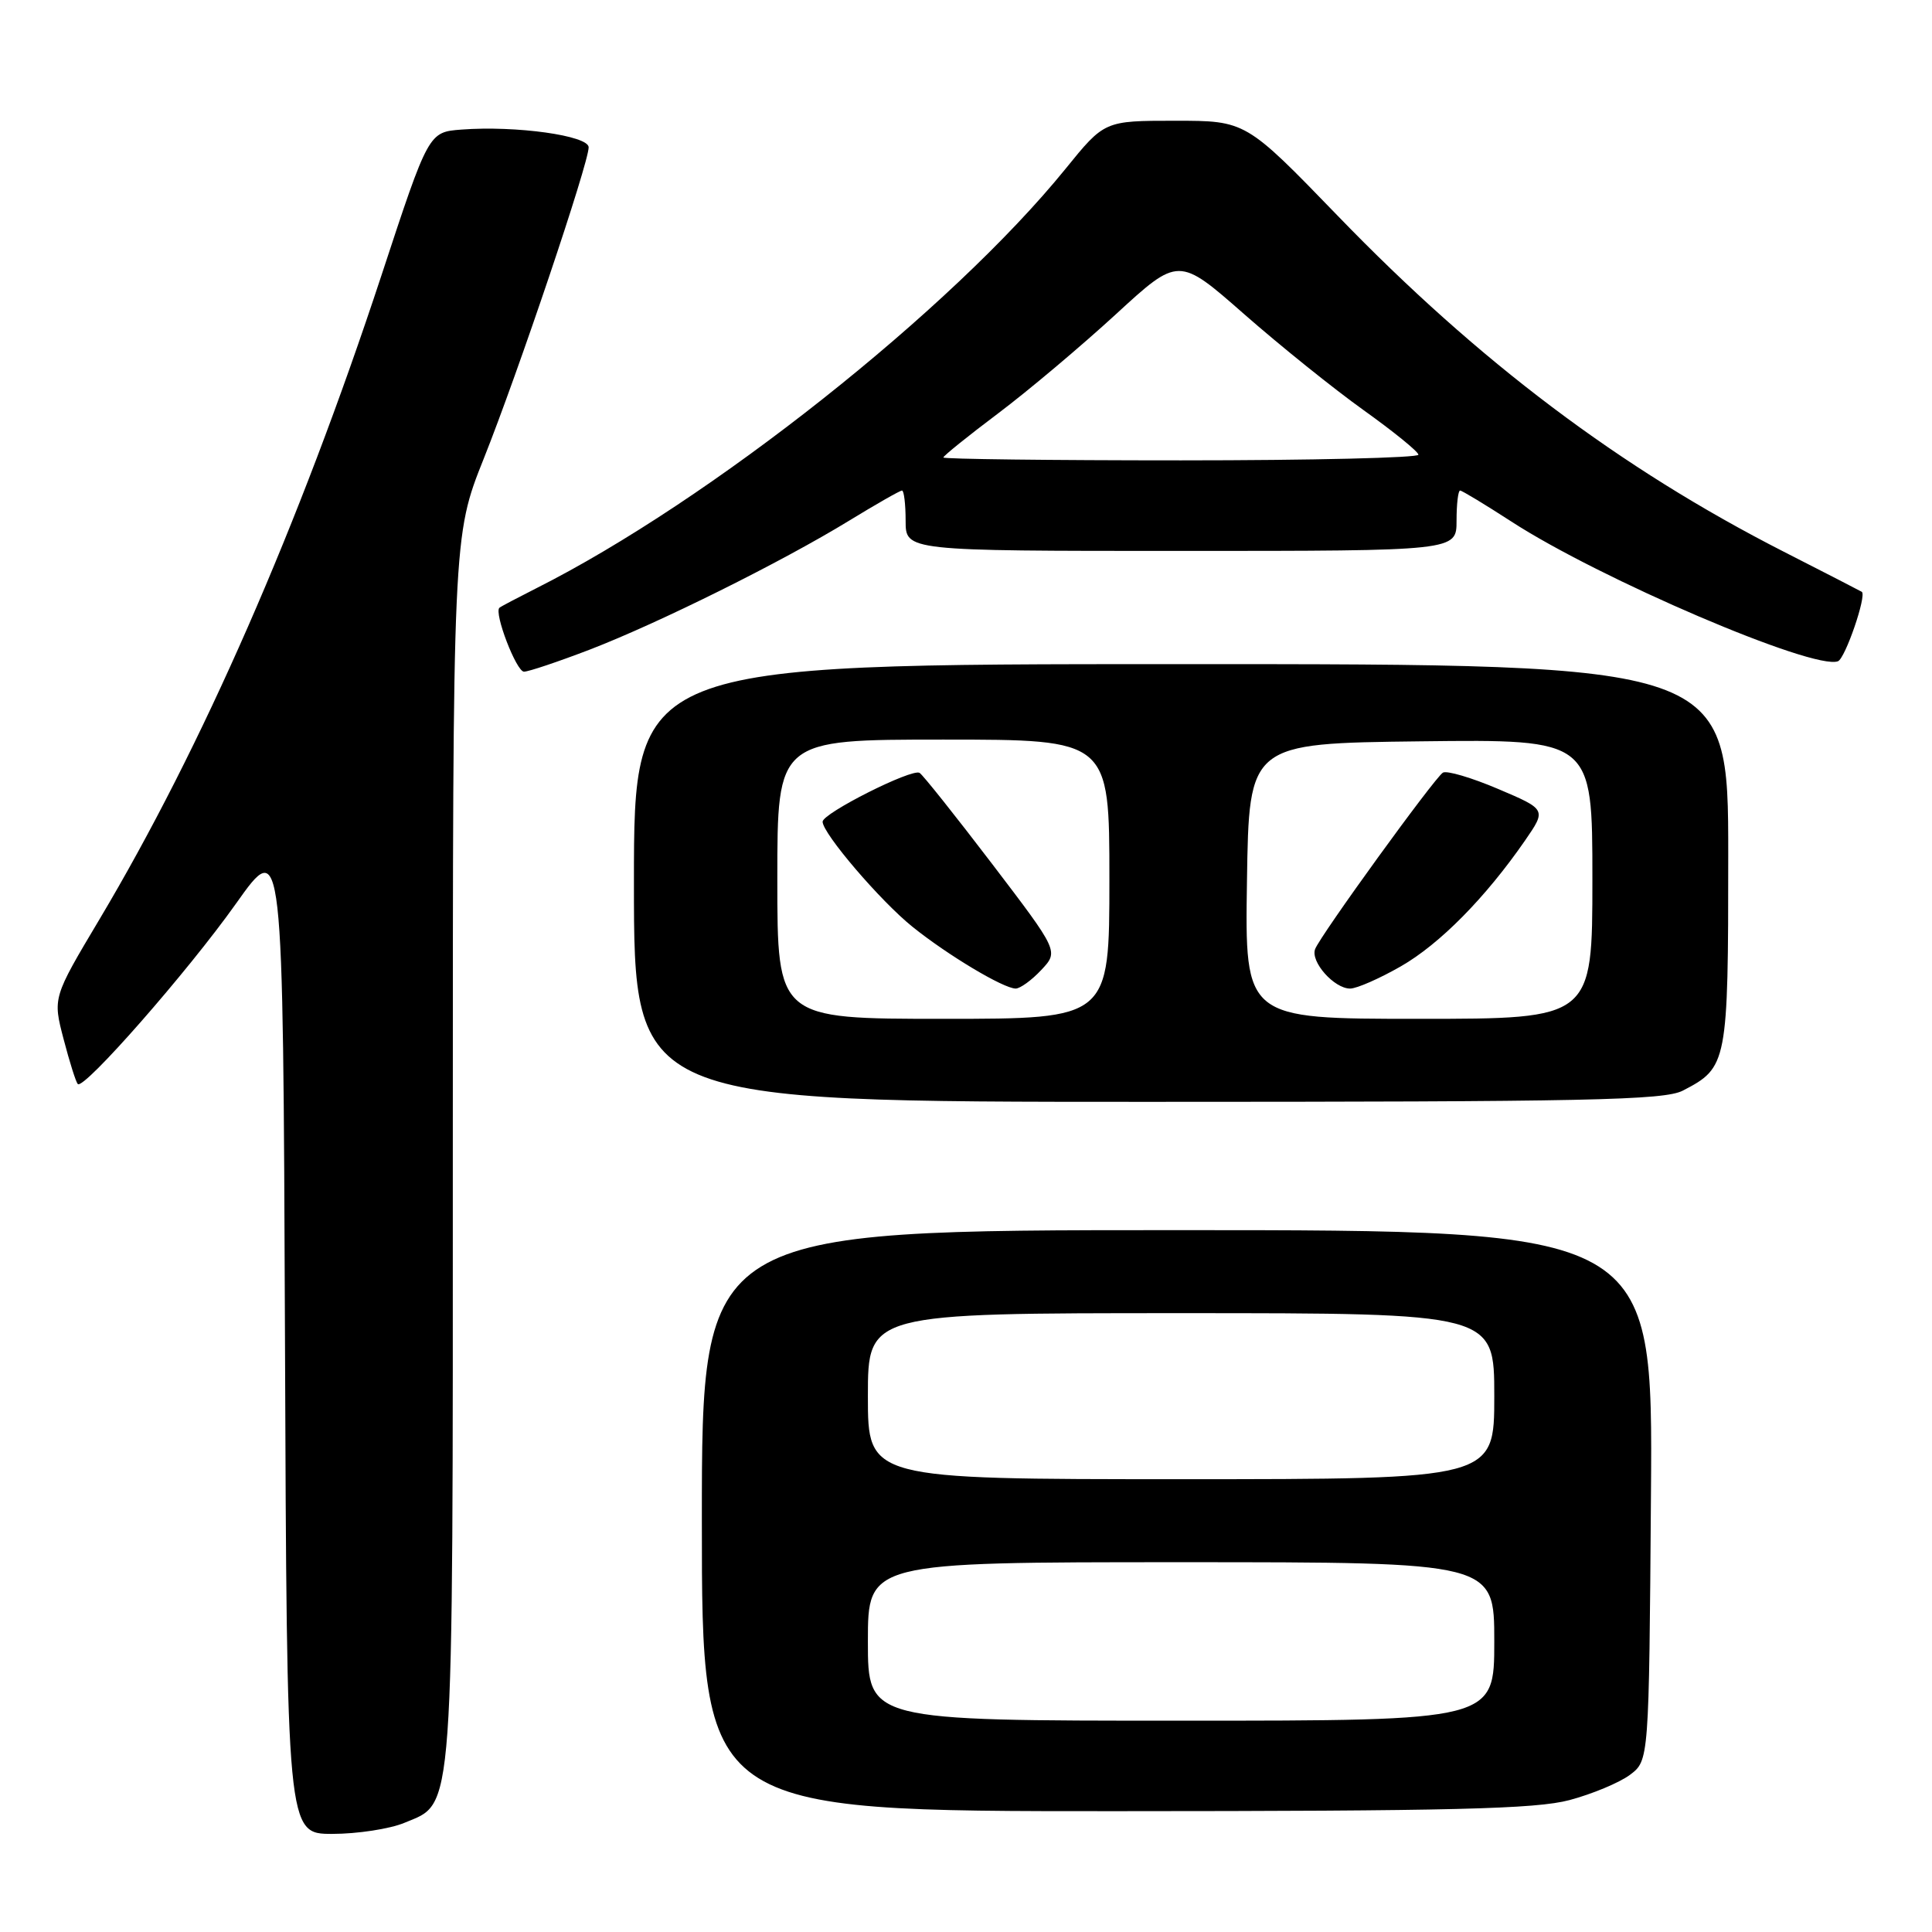 <?xml version="1.0" encoding="UTF-8" standalone="no"?>
<!DOCTYPE svg PUBLIC "-//W3C//DTD SVG 1.1//EN" "http://www.w3.org/Graphics/SVG/1.1/DTD/svg11.dtd" >
<svg xmlns="http://www.w3.org/2000/svg" xmlns:xlink="http://www.w3.org/1999/xlink" version="1.1" viewBox="0 0 256 256">
 <g >
 <path fill="currentColor"
d=" M 53.57 241.54 C 60.24 238.75 60.00 242.09 60.00 152.05 C 60.00 71.04 60.00 71.04 64.10 60.77 C 68.68 49.28 78.00 21.63 78.00 19.52 C 78.00 17.97 68.35 16.62 61.15 17.17 C 56.79 17.50 56.79 17.50 50.54 36.50 C 39.63 69.62 26.74 99.07 13.16 121.85 C 6.99 132.20 6.99 132.20 8.43 137.70 C 9.22 140.72 10.06 143.40 10.31 143.64 C 11.11 144.44 24.90 128.72 31.28 119.72 C 37.50 110.95 37.50 110.95 37.76 176.97 C 38.01 243.00 38.01 243.00 44.04 243.00 C 47.35 243.00 51.64 242.34 53.57 241.54 Z  M 207.97 238.52 C 210.97 237.72 214.57 236.22 215.97 235.18 C 218.50 233.28 218.50 233.28 218.76 198.14 C 219.03 163.00 219.03 163.00 156.01 163.00 C 93.00 163.00 93.00 163.00 93.00 201.50 C 93.00 240.00 93.00 240.00 147.75 239.99 C 192.46 239.98 203.50 239.71 207.97 238.52 Z  M 222.99 144.51 C 228.90 141.45 229.00 140.93 229.00 113.28 C 229.00 88.00 229.00 88.00 156.50 88.00 C 84.00 88.00 84.00 88.00 84.00 117.00 C 84.00 146.00 84.00 146.00 152.05 146.00 C 210.47 146.00 220.51 145.79 222.99 144.51 Z  M 78.14 86.08 C 87.32 82.54 103.58 74.46 112.50 69.00 C 116.10 66.80 119.25 65.00 119.52 65.00 C 119.78 65.00 120.00 66.80 120.00 69.00 C 120.00 73.00 120.00 73.00 156.50 73.00 C 193.00 73.00 193.00 73.00 193.00 69.00 C 193.00 66.80 193.21 65.00 193.47 65.00 C 193.72 65.00 196.76 66.84 200.22 69.08 C 211.94 76.70 240.33 88.85 243.54 87.62 C 244.50 87.25 247.37 78.91 246.70 78.42 C 246.59 78.34 241.92 75.94 236.31 73.08 C 214.66 62.03 195.94 47.93 177.27 28.61 C 165.07 16.00 165.07 16.00 155.71 16.00 C 146.35 16.00 146.35 16.00 141.18 22.38 C 126.02 41.06 94.06 66.38 71.00 77.98 C 68.53 79.23 66.36 80.37 66.18 80.53 C 65.42 81.19 68.42 89.00 69.43 89.00 C 70.04 89.00 73.96 87.68 78.14 86.08 Z  M 115.00 217.50 C 115.00 207.00 115.00 207.00 156.50 207.00 C 198.00 207.00 198.00 207.00 198.00 217.50 C 198.00 228.00 198.00 228.00 156.50 228.00 C 115.00 228.00 115.00 228.00 115.00 217.50 Z  M 115.00 185.00 C 115.00 174.00 115.00 174.00 156.50 174.00 C 198.00 174.00 198.00 174.00 198.00 185.00 C 198.00 196.00 198.00 196.00 156.50 196.00 C 115.00 196.00 115.00 196.00 115.00 185.00 Z  M 103.00 116.50 C 103.00 98.00 103.00 98.00 125.00 98.00 C 147.00 98.00 147.00 98.00 147.00 116.50 C 147.00 135.00 147.00 135.00 125.00 135.00 C 103.00 135.00 103.00 135.00 103.00 116.50 Z  M 137.97 128.53 C 140.29 126.06 140.29 126.06 131.46 114.47 C 126.60 108.10 122.28 102.67 121.85 102.41 C 120.85 101.79 109.00 107.76 109.00 108.88 C 109.00 110.43 116.70 119.44 120.94 122.83 C 125.61 126.58 132.95 130.97 134.58 130.99 C 135.17 130.99 136.70 129.89 137.97 128.53 Z  M 165.23 116.75 C 165.50 98.50 165.50 98.50 188.25 98.23 C 211.00 97.96 211.00 97.96 211.00 116.48 C 211.00 135.00 211.00 135.00 187.98 135.00 C 164.95 135.00 164.95 135.00 165.23 116.75 Z  M 185.61 128.05 C 190.78 125.09 196.84 118.94 202.07 111.38 C 204.91 107.26 204.91 107.26 198.51 104.54 C 194.99 103.04 191.69 102.07 191.19 102.38 C 190.07 103.08 174.96 123.93 174.26 125.76 C 173.62 127.43 176.79 131.00 178.90 130.99 C 179.78 130.99 182.80 129.66 185.61 128.05 Z  M 125.00 60.62 C 125.00 60.41 128.26 57.78 132.25 54.78 C 136.24 51.78 143.25 45.87 147.84 41.66 C 156.17 34.00 156.17 34.00 164.84 41.61 C 169.60 45.79 176.74 51.53 180.70 54.36 C 184.66 57.19 187.92 59.84 187.95 60.25 C 187.98 60.66 173.82 61.00 156.50 61.00 C 139.18 61.00 125.00 60.83 125.00 60.62 Z "/>
</g>
</svg>